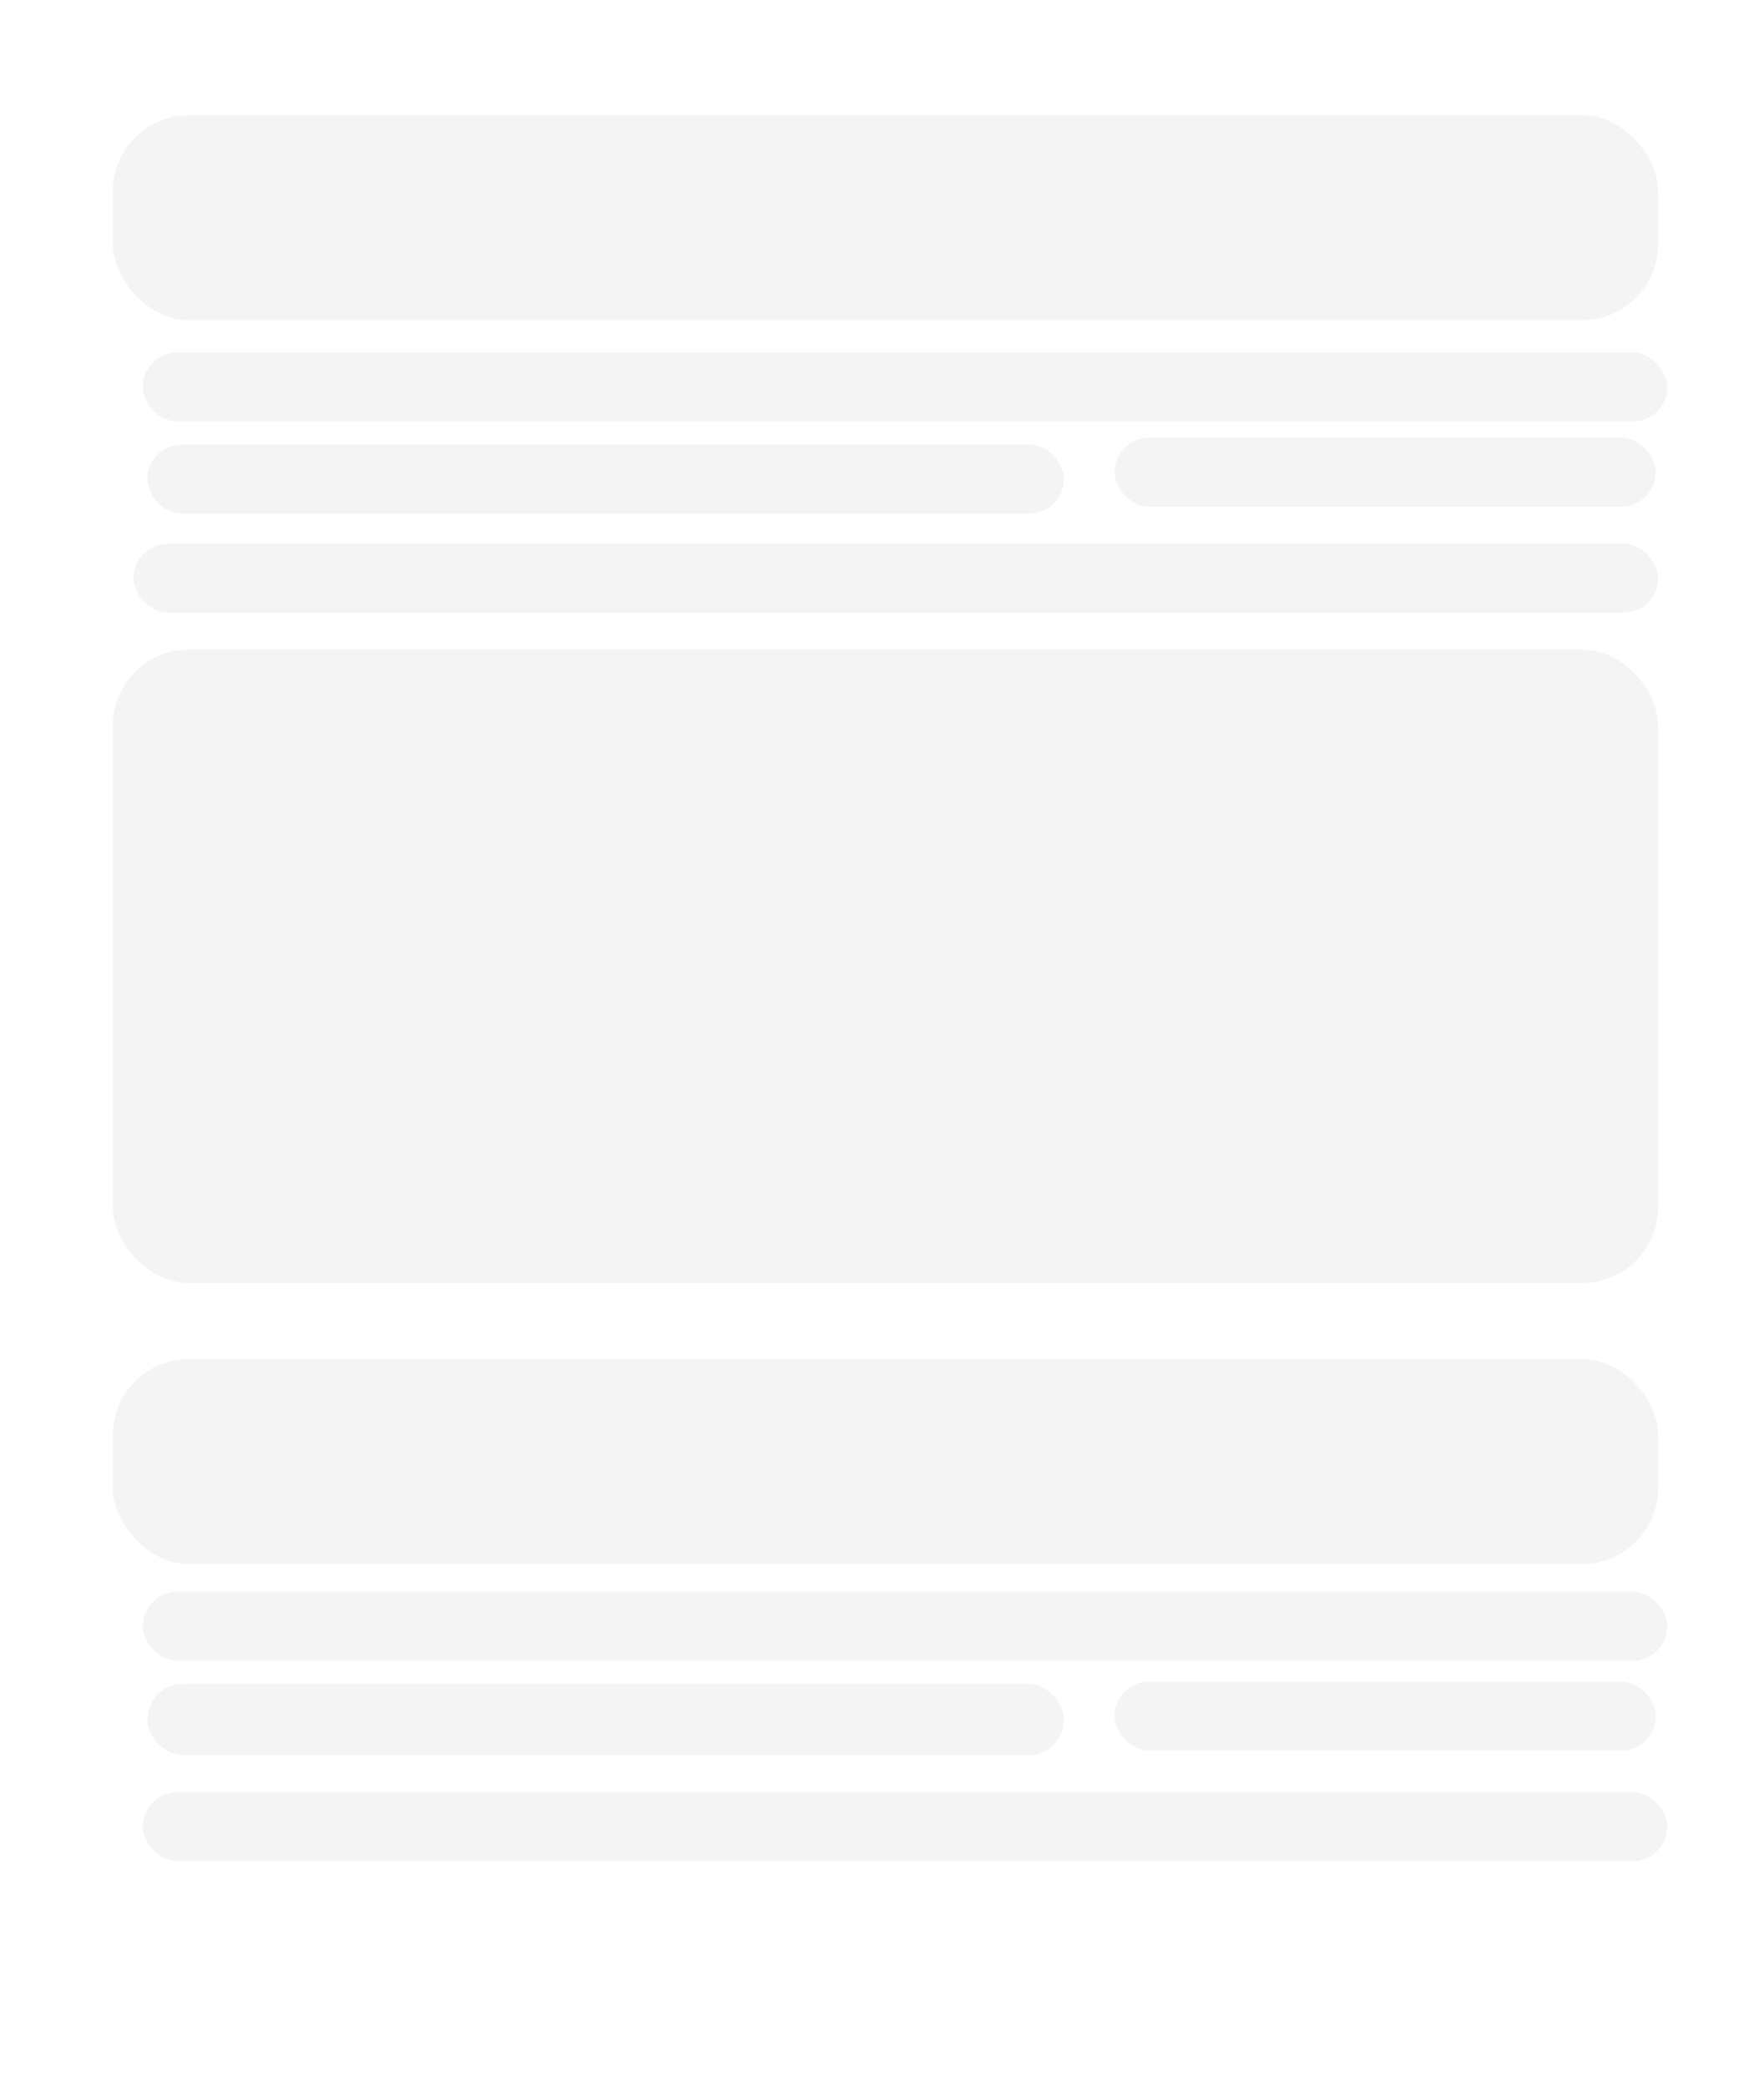 <svg xmlns="http://www.w3.org/2000/svg" width="766" height="906" viewBox="0 0 766 906">
  <g id="Group_72" data-name="Group 72" transform="translate(-1340 1032)">
    <rect id="Rectangle_45" data-name="Rectangle 45" width="766" height="906" transform="translate(1340 -1032)" fill="#fff"/>
    <rect id="Rectangle_44" data-name="Rectangle 44" width="671" height="89" rx="33" transform="translate(1389 -982)" fill="#f4f4f4"/>
    <rect id="Rectangle_55" data-name="Rectangle 55" width="671" height="89" rx="33" transform="translate(1389 -442)" fill="#f4f4f4"/>
    <rect id="Rectangle_50" data-name="Rectangle 50" width="671" height="275" rx="33" transform="translate(1389 -750)" fill="#f4f4f4"/>
    <rect id="Rectangle_46" data-name="Rectangle 46" width="662" height="30" rx="15" transform="translate(1402 -879)" fill="#f4f4f4"/>
    <rect id="Rectangle_54" data-name="Rectangle 54" width="662" height="30" rx="15" transform="translate(1402 -341)" fill="#f4f4f4"/>
    <rect id="Rectangle_49" data-name="Rectangle 49" width="662" height="30" rx="15" transform="translate(1398 -796)" fill="#f4f4f4"/>
    <rect id="Rectangle_51" data-name="Rectangle 51" width="662" height="30" rx="15" transform="translate(1402 -254)" fill="#f4f4f4"/>
    <rect id="Rectangle_47" data-name="Rectangle 47" width="398" height="30" rx="15" transform="translate(1404 -839)" fill="#f4f4f4"/>
    <rect id="Rectangle_53" data-name="Rectangle 53" width="398" height="31" rx="15.5" transform="translate(1404 -301)" fill="#f4f4f4"/>
    <rect id="Rectangle_48" data-name="Rectangle 48" width="235" height="30" rx="15" transform="translate(1824 -842)" fill="#f4f4f4"/>
    <rect id="Rectangle_52" data-name="Rectangle 52" width="235" height="30" rx="15" transform="translate(1824 -302)" fill="#f4f4f4"/>
  </g>
</svg>
